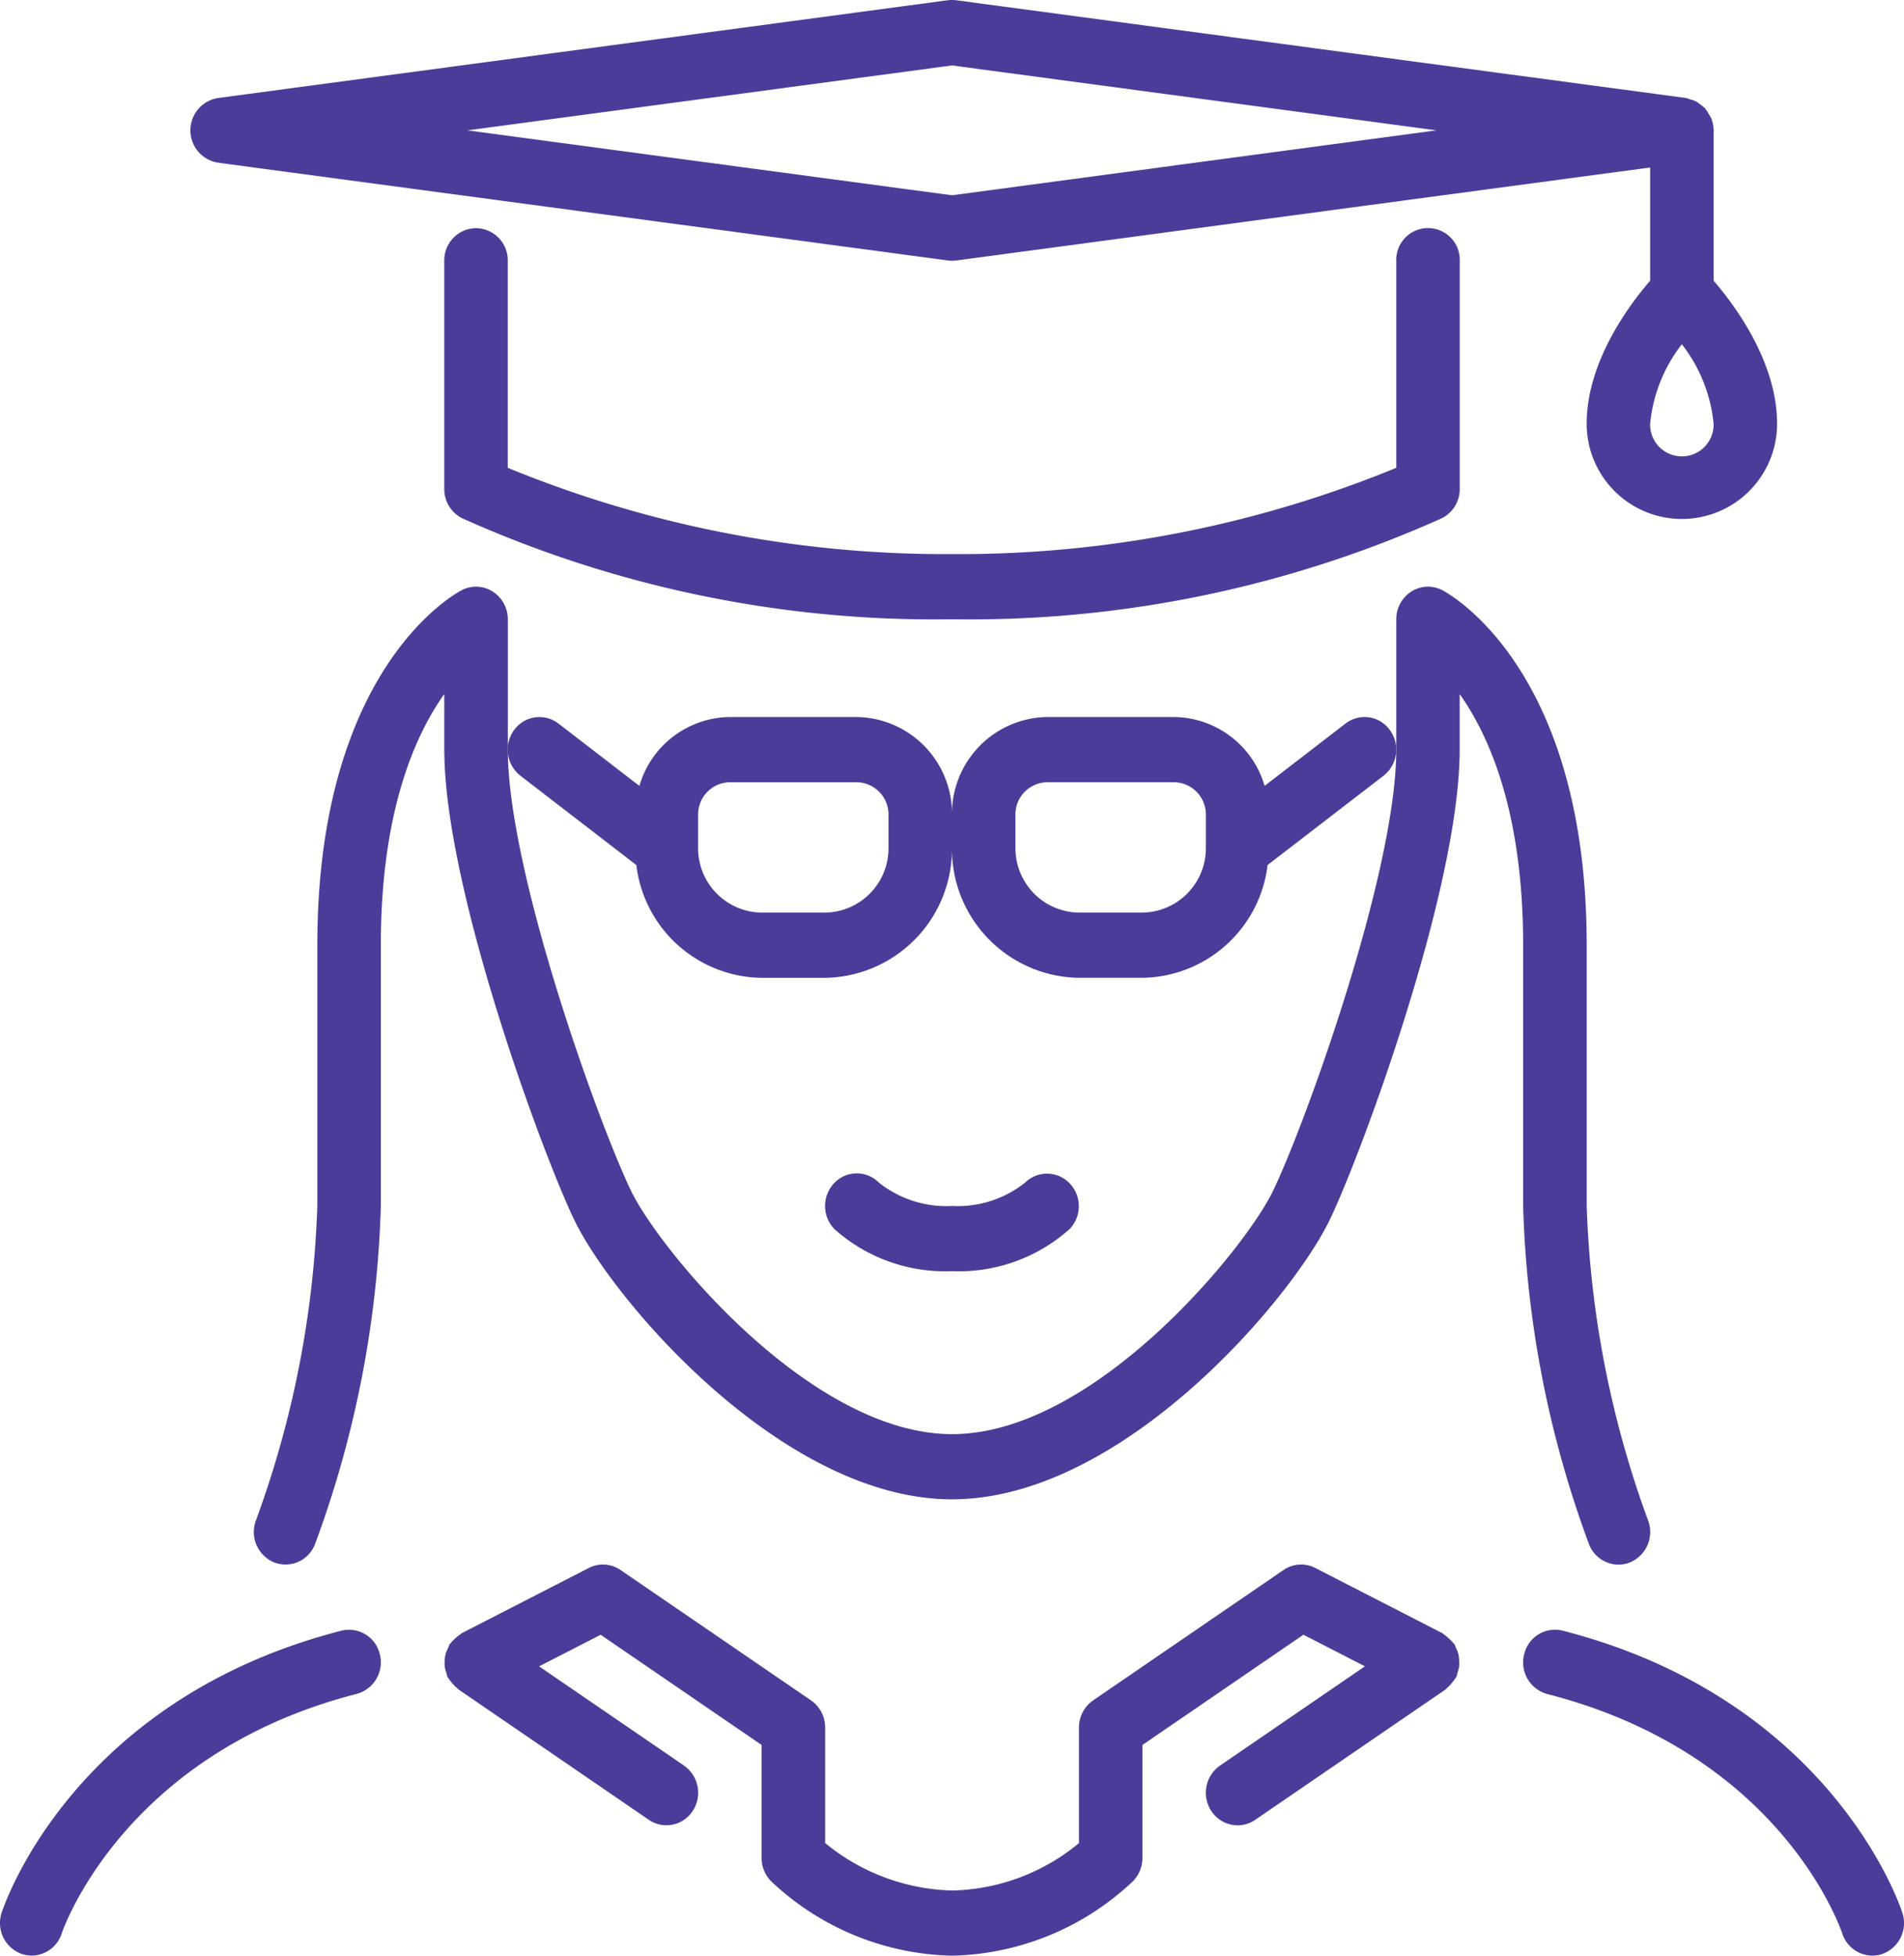 <svg xmlns="http://www.w3.org/2000/svg" width="74" height="76" viewBox="0 0 74 76">
  <g id="Group" transform="translate(-260 -4180)">
    <g id="Group-2" data-name="Group">
      <g id="Group-3" data-name="Group">
        <path id="Vector" d="M1.074,6.323l28.367,3.8a1.332,1.332,0,0,0,.159.01,1.363,1.363,0,0,0,.159-.01L56.734,6.509v4.4c-.773.893-2.467,3.121-2.467,5.559a3.7,3.7,0,1,0,7.4,0c0-2.438-1.693-4.666-2.467-5.559V5.066a1.283,1.283,0,0,0-.093-.472,1.243,1.243,0,0,0-.084-.141,1.256,1.256,0,0,0-.163-.25,1.069,1.069,0,0,0-.144-.117,1.157,1.157,0,0,0-.221-.155,1.076,1.076,0,0,0-.19-.062,1.084,1.084,0,0,0-.18-.061L29.759.009a1.343,1.343,0,0,0-.318,0L1.074,3.809a1.272,1.272,0,0,0,0,2.513ZM59.2,16.466a1.234,1.234,0,1,1-2.467,0,5.97,5.97,0,0,1,1.233-3.089A5.971,5.971,0,0,1,59.2,16.466ZM29.6,2.543,48.432,5.066,29.6,7.589,10.768,5.066Z" transform="translate(267.4 4180)" fill="#4b3c99"/>
        <path id="Vector-2" data-name="Vector" d="M24.667,10.134a4.97,4.97,0,0,0,4.866-4.383l4.508-3.471A1.288,1.288,0,0,0,34.287.508,1.21,1.21,0,0,0,32.561.254L29.417,2.676A3.706,3.706,0,0,0,25.9,0H20.967a3.756,3.756,0,0,0-3.7,3.8,3.756,3.756,0,0,0-3.7-3.8H8.634A3.706,3.706,0,0,0,5.118,2.676L1.974.254A1.213,1.213,0,0,0,.247.508,1.288,1.288,0,0,0,.494,2.281L5,5.752a4.969,4.969,0,0,0,4.866,4.383h2.467a5.006,5.006,0,0,0,4.933-5.067A5.006,5.006,0,0,0,22.2,10.134ZM14.8,5.068A2.5,2.5,0,0,1,12.334,7.6H9.867A2.5,2.5,0,0,1,7.4,5.068V3.8A1.252,1.252,0,0,1,8.634,2.534h4.933A1.252,1.252,0,0,1,14.8,3.8V5.068Zm4.933,0V3.8a1.252,1.252,0,0,1,1.233-1.267H25.9A1.252,1.252,0,0,1,27.134,3.8V5.068A2.5,2.5,0,0,1,24.667,7.6H22.2A2.5,2.5,0,0,1,19.734,5.068Z" transform="translate(279.732 4207.865)" fill="#4b3c99"/>
        <path id="Vector-3" data-name="Vector" d="M39.4,3.49a1.357,1.357,0,0,0-.1-.255c-.023-.044-.028-.1-.056-.138-.014-.019-.033-.029-.047-.048a1.219,1.219,0,0,0-.183-.185,1.043,1.043,0,0,0-.187-.151.7.7,0,0,0-.057-.047L33.835.134A1.2,1.2,0,0,0,32.6.213L25.2,5.28a1.276,1.276,0,0,0-.549,1.054v4.492a7.994,7.994,0,0,1-4.933,1.842,8.088,8.088,0,0,1-4.933-1.846V6.333a1.276,1.276,0,0,0-.549-1.054L6.834.213A1.2,1.2,0,0,0,5.6.134L.665,2.666C.643,2.678.63,2.7.611,2.711a1.1,1.1,0,0,0-.2.16,1.2,1.2,0,0,0-.171.175C.226,3.065.2,3.077.19,3.1a1.222,1.222,0,0,0-.058.146,1.322,1.322,0,0,0-.1.243A1.276,1.276,0,0,0,0,3.723a1.273,1.273,0,0,0,0,.238,1.2,1.2,0,0,0,.067.253,1.237,1.237,0,0,0,.039.152c.011.023.032.037.044.058a1.175,1.175,0,0,0,.153.2A1.355,1.355,0,0,0,.481,4.8c.02.015.031.038.051.052l7.4,5.067a1.2,1.2,0,0,0,.683.213A1.222,1.222,0,0,0,9.642,9.57,1.287,1.287,0,0,0,9.3,7.813L3.668,3.957,6.061,2.729l6.256,4.283V11.4a1.281,1.281,0,0,0,.361.9,10.541,10.541,0,0,0,7.039,2.9,10.541,10.541,0,0,0,7.039-2.9,1.286,1.286,0,0,0,.361-.9V7.011l6.257-4.283,2.391,1.227L30.132,7.813A1.287,1.287,0,0,0,29.79,9.57a1.222,1.222,0,0,0,1.027.564,1.2,1.2,0,0,0,.683-.213l7.4-5.067c.02-.014.03-.035.048-.049a1.274,1.274,0,0,0,.181-.186,1.335,1.335,0,0,0,.144-.191c.012-.023.035-.037.046-.061a1.08,1.08,0,0,0,.043-.161,1.244,1.244,0,0,0,.063-.239,1.235,1.235,0,0,0,0-.252A1.179,1.179,0,0,0,39.4,3.49Z" transform="translate(277.284 4240.8)" fill="#4b3c99"/>
        <path id="Vector-4" data-name="Vector" d="M51.888,37.205a1.236,1.236,0,0,0,1.146.8,1.194,1.194,0,0,0,.458-.091,1.278,1.278,0,0,0,.688-1.645,39.091,39.091,0,0,1-2.379-12.2V13.934C51.8,3.142,46.414.252,46.185.135a1.2,1.2,0,0,0-1.2.054A1.276,1.276,0,0,0,44.4,1.267V6.334c0,4.791-3.569,14.631-4.8,17.167-1.106,2.274-6.96,9.433-12.463,9.433S15.777,25.775,14.67,23.5c-1.233-2.536-4.8-12.377-4.8-17.167V1.267A1.276,1.276,0,0,0,9.281.189a1.2,1.2,0,0,0-1.2-.054c-.229.118-5.615,3.007-5.615,13.8V24.067a39.09,39.09,0,0,1-2.379,12.2,1.278,1.278,0,0,0,.688,1.645,1.225,1.225,0,0,0,1.6-.7A41.136,41.136,0,0,0,4.934,24.067V13.934c0-5.136,1.3-8.121,2.467-9.762V6.333c0,5.437,3.884,15.878,5.063,18.3,1.5,3.083,8.07,10.834,14.671,10.834S40.3,27.716,41.8,24.633c1.18-2.422,5.064-12.863,5.064-18.3V4.174c1.166,1.643,2.467,4.626,2.467,9.76V24.067A41.129,41.129,0,0,0,51.888,37.205Z" transform="translate(269.867 4202.799)" fill="#4b3c99"/>
        <path id="Vector-5" data-name="Vector" d="M7.777.358a4.212,4.212,0,0,1-2.843.909A4.215,4.215,0,0,1,2.093.359,1.209,1.209,0,0,0,.362.372a1.289,1.289,0,0,0,0,1.791A6.46,6.46,0,0,0,4.934,3.8,6.459,6.459,0,0,0,9.506,2.163,1.282,1.282,0,0,0,9.513.394,1.218,1.218,0,0,0,7.777.358Z" transform="translate(292.066 4225.599)" fill="#4b3c99"/>
        <path id="Vector-6" data-name="Vector" d="M14.736,11c-.109-.337-2.8-8.29-13.2-10.962A1.229,1.229,0,0,0,.037.96,1.27,1.27,0,0,0,.935,2.5C9.972,4.817,12.3,11.523,12.4,11.8a1.235,1.235,0,0,0,1.169.866,1.206,1.206,0,0,0,.39-.065A1.274,1.274,0,0,0,14.736,11Z" transform="translate(319.2 4243.332)" fill="#4b3c99"/>
        <path id="Vector-7" data-name="Vector" d="M39.467,10.133V1.267a1.234,1.234,0,1,0-2.467,0V9.314a44.72,44.72,0,0,1-17.267,3.353A44.72,44.72,0,0,1,2.467,9.314V1.267A1.25,1.25,0,0,0,1.233,0,1.25,1.25,0,0,0,0,1.267v8.867a1.272,1.272,0,0,0,.682,1.134A44.811,44.811,0,0,0,19.733,15.2a44.811,44.811,0,0,0,19.051-3.933A1.272,1.272,0,0,0,39.467,10.133Z" transform="translate(277.267 4188.866)" fill="#4b3c99"/>
        <path id="Vector-8" data-name="Vector" d="M13.268.039C2.864,2.71.172,10.664.064,11a1.274,1.274,0,0,0,.779,1.6,1.2,1.2,0,0,0,.39.065A1.235,1.235,0,0,0,2.4,11.8c.023-.07,2.358-6.968,11.463-9.305a1.27,1.27,0,0,0,.9-1.536A1.23,1.23,0,0,0,13.268.039Z" transform="translate(260 4243.332)" fill="#4b3c99"/>
      </g>
    </g>
  </g>
</svg>
